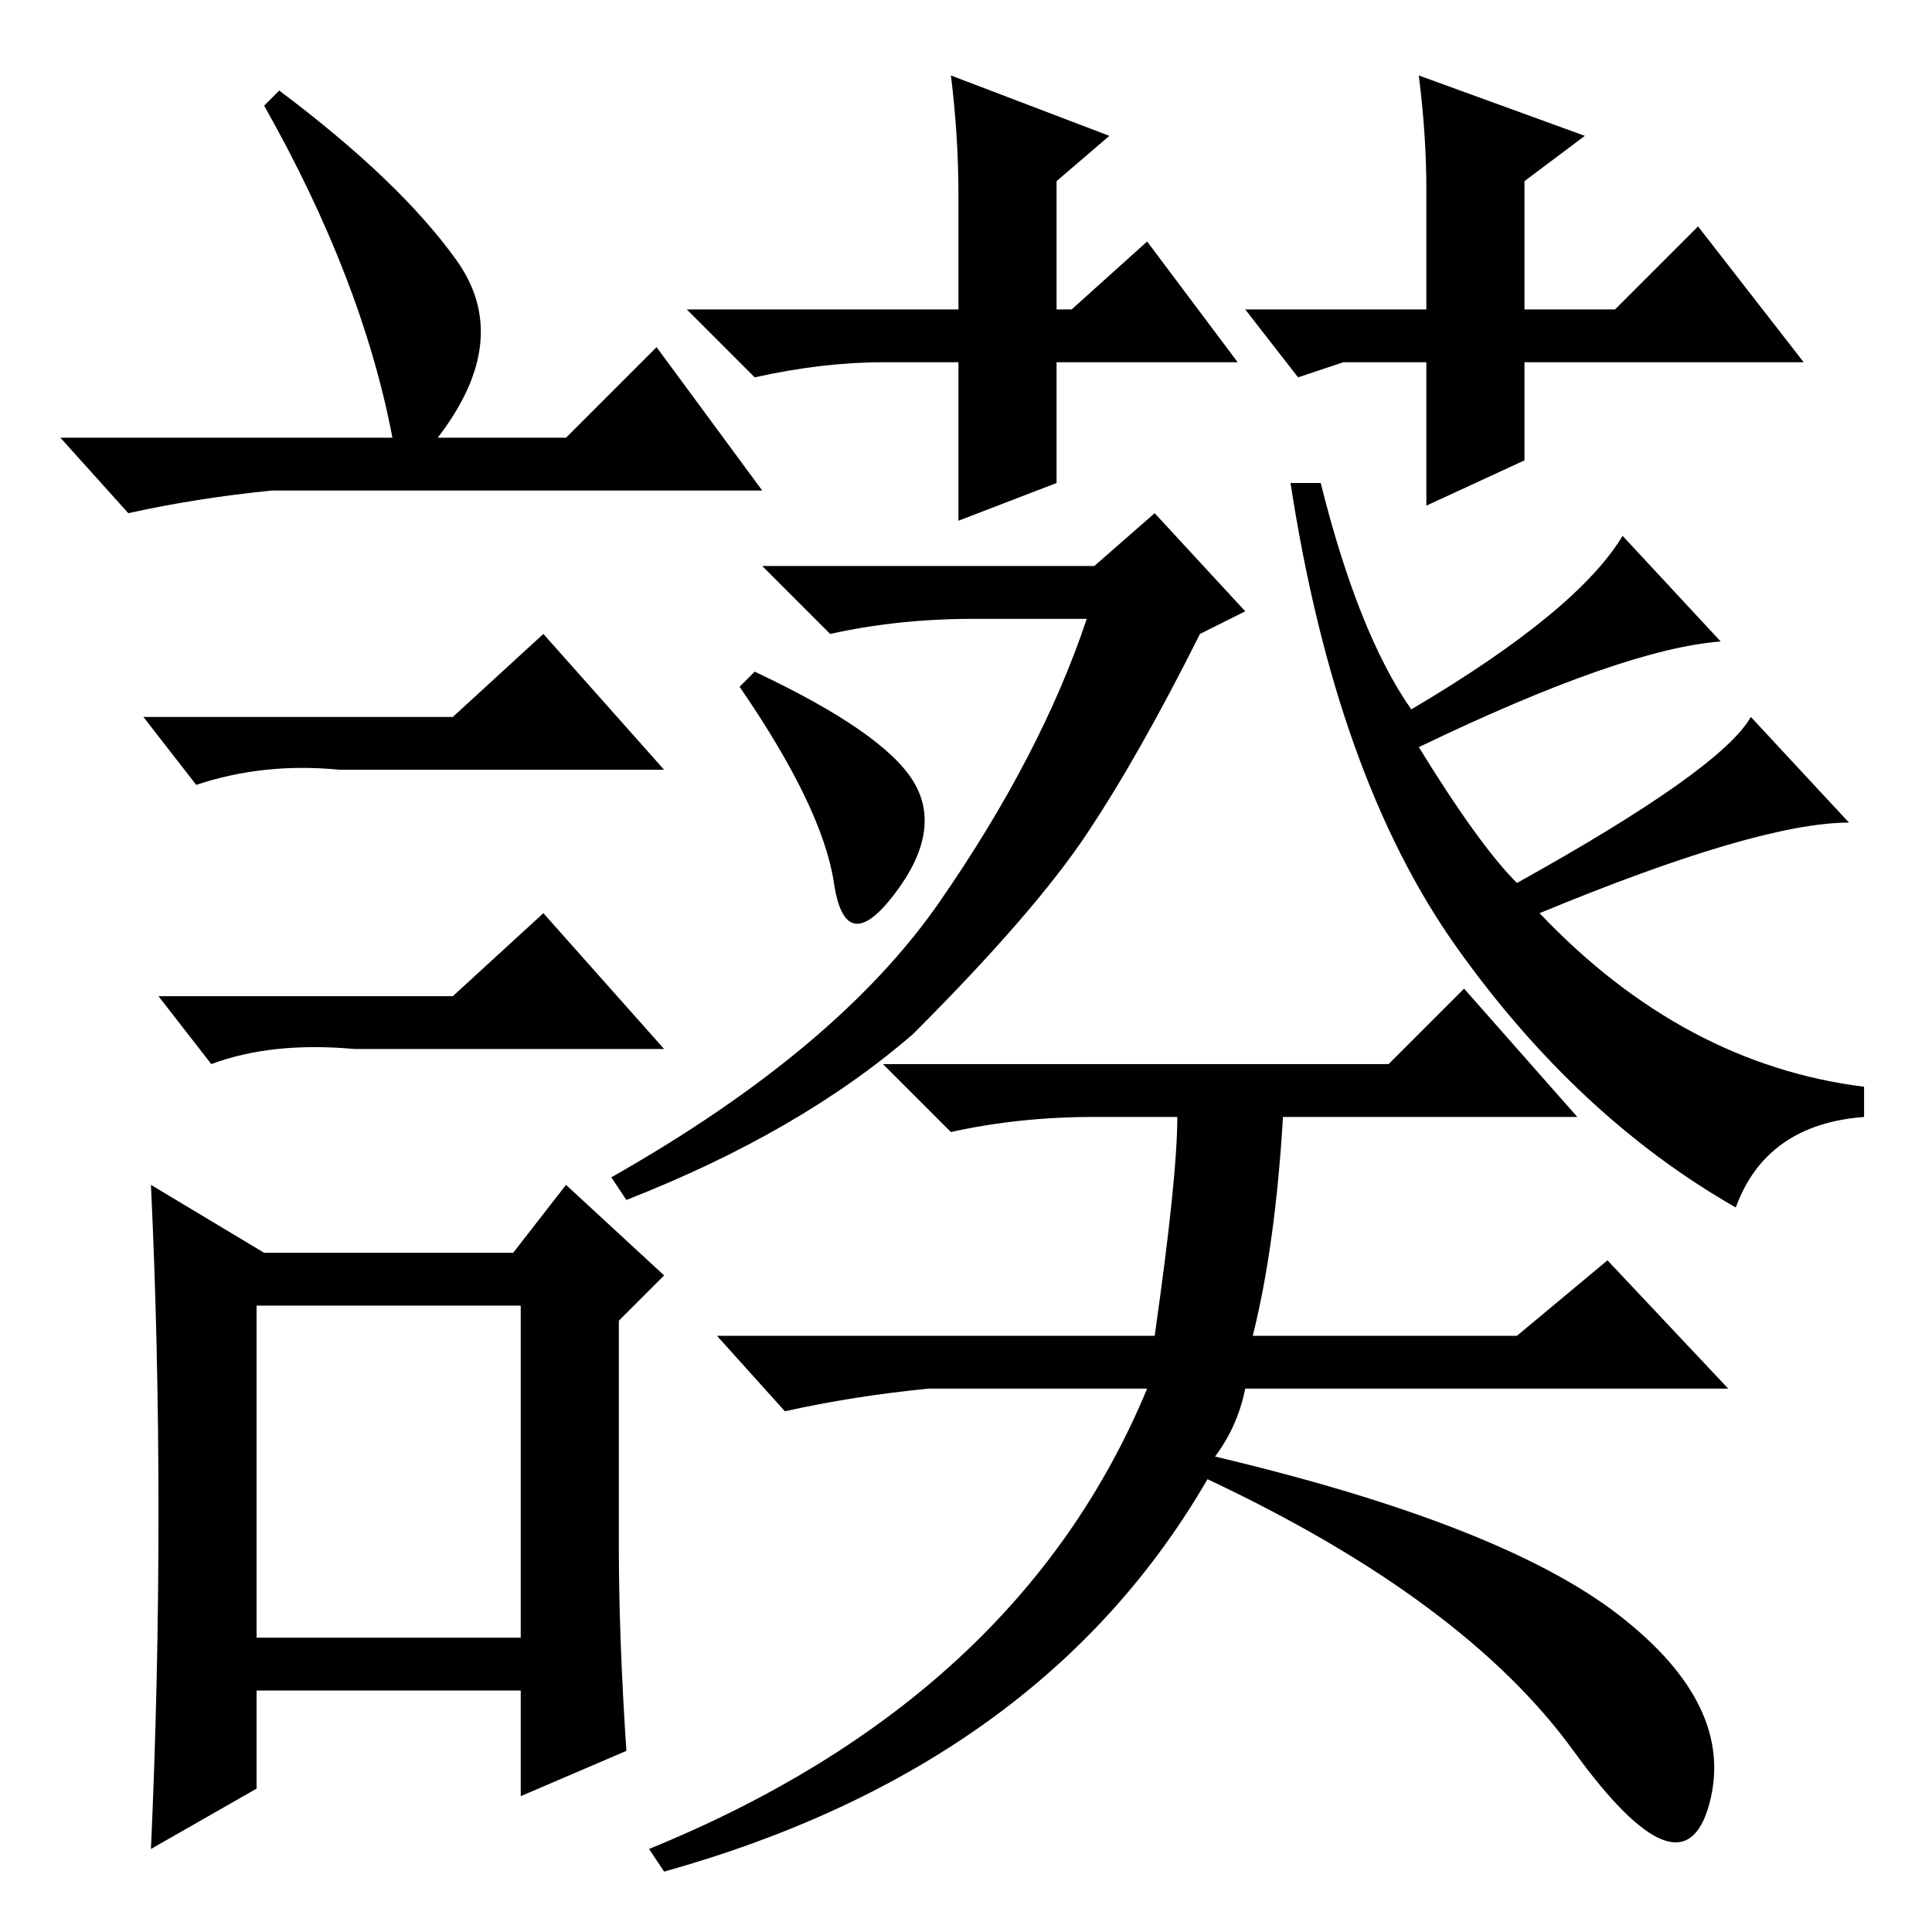 <?xml version="1.0" standalone="no"?>
<!DOCTYPE svg PUBLIC "-//W3C//DTD SVG 1.1//EN" "http://www.w3.org/Graphics/SVG/1.1/DTD/svg11.dtd" >
<svg xmlns="http://www.w3.org/2000/svg" xmlns:xlink="http://www.w3.org/1999/xlink" version="1.1" viewBox="0 -36 256 256">
  <g transform="matrix(1 0 0 -1 0 220)">
   <path fill="currentColor"
d="M37 244q16 -12 23.5 -22.5t-2.5 -23.5h17l12 12l14 -19h-65q-10 -1 -19 -3l-9 10h44q-4 21 -17 44zM34 39h35v44h-35v-44zM60 161l12 11l16 -18h-43q-10 1 -19 -2l-7 9h41zM60 124l12 11l16 -18h-41q-11 1 -19 -2l-7 9h39zM82 51q0 -12 1 -27l-14 -6v14h-35v-13l-14 -8
q1 22 1 44.5t-1 43.5l15 -9h33l7 9l13 -12l-6 -6v-30zM145 181l8 7l12 -13l-6 -3q-8 -16 -15 -26.5t-23 -26.5q-15 -13 -38 -22l-2 3q30 17 43.5 36.5t19.5 37.5h-15q-10 0 -19 -2l-9 9h44zM121 152.5q4 -6.5 -2.5 -15t-8 1.5t-12.5 26l2 2q17 -8 21 -14.5zM187 162
q22 13 28 23l13 -14q-13 -1 -40 -14q8 -13 13 -18q27 15 31 22l13 -14q-12 0 -41 -12q19 -20 43 -23v-4q-13 -1 -17 -12q-21 12 -37 34.5t-22 61.5h4q5 -20 12 -30zM160 60q-22 -38 -72 -52l-2 3q49 20 66 61h-29q-10 -1 -19 -3l-9 10h58q3 21 3 29h-11q-10 0 -19 -2l-9 9
h67l10 10l15 -17h-39q-1 -17 -4 -29h35l12 10l16 -17h-64q-1 -5 -4 -9q38 -9 53.5 -21t12 -25t-18 7t-48.5 36zM165 215h24v16q0 7 -1 15l22 -8l-8 -6v-17h12l11 11l14 -18h-37v-13l-13 -6v19h-11l-6 -2zM152 224l12 -16h-24v-16l-13 -5v21h-10q-8 0 -17 -2l-9 9h36v15
q0 8 -1 16l21 -8l-7 -6v-17h2z" />
  </g>

</svg>
